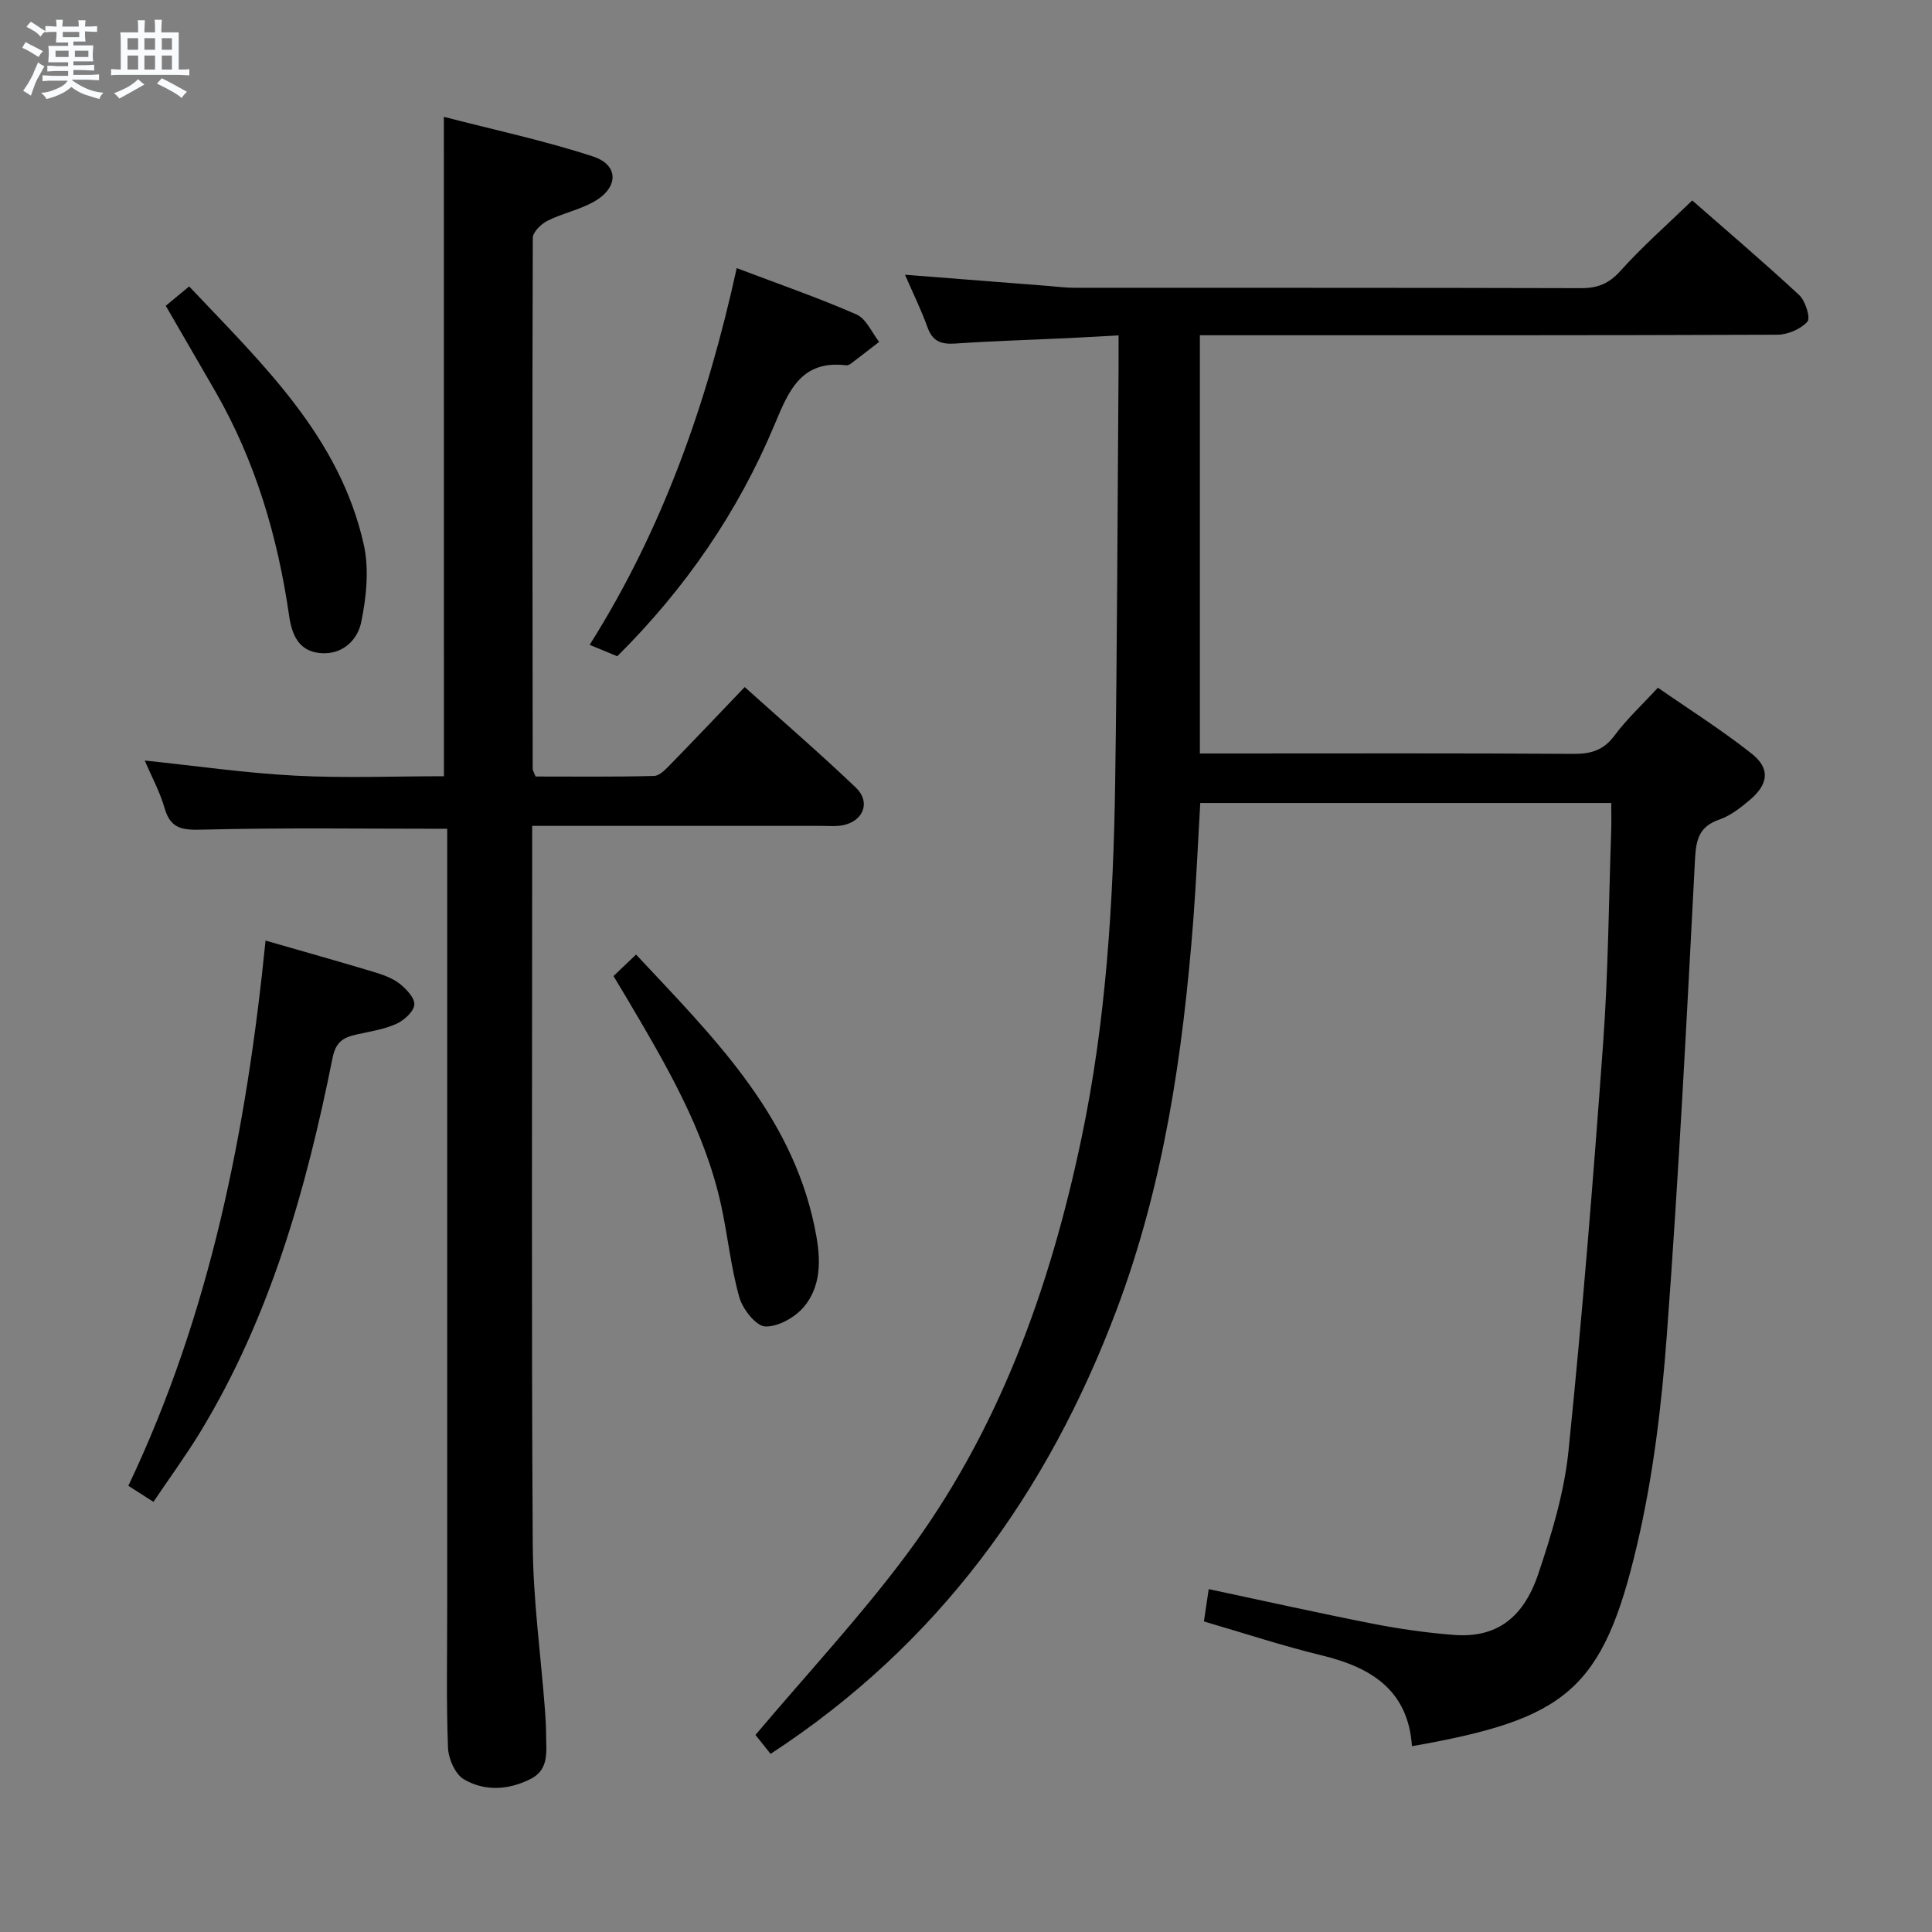 <svg enable-background="new 0 0 400 400" viewBox="0 0 400 400" xmlns="http://www.w3.org/2000/svg"><rect x="0" y="0" width="400" height="400" fill="#808080" stroke="none"/><path d="m6.8 9.5c.6.3 1.3.7 2.1 1.1-.4.4-.7.8-.9 1.2-.7-.4-1.3-.8-1.8-1.1s-1.1-.6-1.6-.8c.2-.4.5-.8.7-1.2.4.2.8.5 1.5.8zm.9 6.9c-.3.6-.5 1.1-.7 1.7s-.4 1.1-.6 1.7c-.6-.4-1.1-.7-1.6-1 .7-1 1.2-1.8 1.5-2.4.3-.5.6-1.1.8-1.7.3-.6.5-1.2.8-1.8.3.3.8.6 1.3.8-.7 1.3-1.2 2.2-1.5 2.7zm.1-11c.4.3 1 .7 1.7 1.1-.5.2-.8.6-1.1 1.1-.5-.6-1-1-1.4-1.2s-.9-.6-1.5-.8c.2-.4.5-.7.9-1.1.5.3.9.6 1.4.9zm10.5 13.1c1 .4 2 .6 3.1.7-.4.4-.7.8-.8 1.3-.9-.2-1.9-.6-3-.9-1-.4-2-.9-2.8-1.6-.5.4-1.1.9-1.9 1.3s-1.9.9-3.3 1.2c-.1-.3-.5-.8-1.1-1.3 1 0 2.1-.3 3.2-.8 1.2-.5 1.9-1 2.3-1.7h-3.2c-.4 0-1 0-2 .1v-1.2c1 0 1.7.1 2 .1h3.3v-1h-2.3c-.2 0-.9 0-2 .1v-1.2c1.2 0 1.9.1 2 .1h2.3v-.8h-4.1c0-.7.1-1.2.1-1.6 0-.5 0-1.1-.1-1.8h4.1v-.7h-2.5c0-.6.1-1.1.1-1.6v-.6h-.5c-.4 0-1 0-1.8.1v-1.3c1.2 0 1.9.1 2.1.1h.2c0-.3 0-.8-.1-1.4h1.4c0 .6-.1 1-.1 1.4h3.4c0-.4 0-.8-.1-1.3h1.5c0 .4-.1.9-.1 1.3.7 0 1.5 0 2.5-.1v1.2c-1 0-1.8-.1-2.5-.1v.6c0 .3 0 .8.1 1.5h-2.5v.8h4.1c0 .7-.1 1.3-.1 1.8s0 1 .1 1.5h-4.1v.8h1.4c.8 0 1.8 0 2.9-.1v1.2c-1 0-1.9-.1-2.8-.1h-1.5v1h3.2c.3 0 1 0 2.1-.1v1.2c-1.1 0-1.8-.1-2.1-.1h-3.4l-.1.1c1.4 1 2.4 1.5 3.4 1.9zm-4.1-6.7v-1.3h-2.7v1.3zm2.2-4.1v-1.1h-3.4v1.1zm1.9 4.1v-1.3h-2.8v1.3z" fill="#fafbfc"/><path d="m37 6.7v2.3 5.4c1 0 1.8 0 2.2-.1v1.3c-.6 0-1.5-.1-2.5-.1h-11.9c-.7 0-1.3 0-1.8.1v-1.3c.5 0 1.1.1 2 .1v-5.2c0-1 0-1.8-.1-2.5h3.7c0-1.3 0-2.1-.1-2.5h1.5c0 .4-.1 1.3-.1 2.5h2.2c0-1.2 0-2.1-.1-2.6h1.5c0 .4-.1 1.3-.1 2.6zm-12.3 13.7c-.3-.4-.7-.8-1.1-1.1 1.1-.4 2.1-.9 2.9-1.3.8-.5 1.5-1 2.1-1.6.4.4.9.8 1.3 1.1-2.5 1.4-4.2 2.4-5.2 2.9zm3.9-10.1v-2.4h-2.2v2.4zm0 4.1v-2.9h-2.2v2.9zm3.5-4.1v-2.4h-2.2v2.4zm0 4.1v-2.9h-2.2v2.9zm.4 2.9 1-1.1c.6.3 1.4.7 2.5 1.3s2 1.1 2.7 1.5c-.4.4-.8.8-1.1 1.3-.8-.8-2.5-1.7-5.1-3zm3.1-7v-2.4h-2.1v2.4zm0 4.1v-2.9h-2.1v2.9z" fill="#fafbfc"/><g fill="#000001"><path d="m333.59 166.25c-28.76 0-56.71 0-85.09 0-.48 8.22-.83 16.31-1.45 24.37-2.13 27.55-6.12 54.76-15.95 80.78-14.26 37.75-36.87 69.08-71.56 91.72-1.07-1.33-2.34-2.93-3.13-3.92 10.59-12.55 21.51-24.27 31.05-37.03 19.26-25.75 29.91-55.35 36.46-86.57 5.08-24.19 6.59-48.73 6.96-73.35.43-28.81.49-57.62.71-86.42.01-1.82 0-3.64 0-6.39-3.71.2-7.07.4-10.44.56-7.81.37-15.62.6-23.41 1.13-2.88.19-4.67-.45-5.71-3.36-1.26-3.52-2.93-6.9-4.66-10.89 10.38.81 19.96 1.56 29.53 2.31 1.82.14 3.64.39 5.46.39 34.99.02 69.98-.02 104.97.08 3.43.01 5.78-.92 8.16-3.57 4.53-5.05 9.67-9.55 14.87-14.59 7.28 6.39 14.87 12.83 22.15 19.6 1.29 1.2 2.38 4.73 1.69 5.5-1.39 1.55-4.07 2.69-6.23 2.7-37.82.15-75.65.11-113.47.11-1.95 0-3.9 0-6.08 0v86.59h5.47c23.99 0 47.99-.08 71.98.08 3.66.02 6.21-.83 8.45-3.86 2.46-3.32 5.55-6.17 8.93-9.84 6.53 4.54 13.25 8.77 19.43 13.67 3.88 3.07 3.47 6.31-.43 9.6-1.89 1.59-3.97 3.23-6.25 4.02-4.24 1.45-4.86 4.16-5.07 8.3-1.7 32.87-3.39 65.74-5.84 98.56-1.08 14.52-2.83 29.16-6.15 43.31-7.08 30.23-14.79 36.1-46.61 41.69-.78-11.55-8.38-16.3-18.6-18.78-8.19-1.99-16.23-4.64-24.47-7.05.34-2.29.63-4.22.99-6.69 11.43 2.43 22.69 4.95 34.01 7.17 5.52 1.08 11.14 1.88 16.75 2.31 8.48.66 14.29-3.18 17.46-12.59 2.79-8.28 5.39-16.87 6.27-25.51 2.87-28.08 5.13-56.24 7.17-84.4 1.06-14.58 1.16-29.24 1.67-43.86.07-1.79.01-3.6.01-5.88z"/><path d="m91.9 24.19c10.22 2.65 20.72 4.89 30.86 8.2 5.43 1.77 5.34 6.48.2 9.37-3 1.69-6.54 2.41-9.63 3.96-1.31.66-3.02 2.33-3.02 3.54-.13 36.65-.07 73.3-.02 109.95 0 .3.22.6.6 1.56 8 0 16.27.1 24.53-.12 1.19-.03 2.49-1.47 3.5-2.5 4.98-5.1 9.88-10.28 15.26-15.9 7.84 7.04 15.61 13.75 23.03 20.83 3.09 2.95 1.58 6.87-2.61 7.76-1.44.31-2.99.15-4.48.15-17.99.01-35.99 0-53.98 0-1.79 0-3.58 0-5.96 0v5.81c0 47.65-.17 95.3.12 142.95.07 11.43 1.66 22.85 2.53 34.28.13 1.66.22 3.32.23 4.98.01 3.45.73 7.3-3.16 9.28-4.54 2.32-9.52 2.65-13.87.09-1.81-1.07-3.2-4.29-3.28-6.58-.36-9.65-.16-19.32-.16-28.98 0-51.81 0-103.63 0-155.44 0-1.96 0-3.93 0-5.79-17.16 0-33.77-.24-50.36.17-4.15.1-6.86.11-8.16-4.46-.94-3.32-2.65-6.43-4.1-9.84 10.55 1.1 20.8 2.59 31.11 3.13 10.26.54 20.56.12 30.83.12-.01-45.42-.01-90.44-.01-136.52z"/><path d="m54.98 194.74c7.95 2.29 15.13 4.3 22.26 6.45 1.9.57 3.9 1.25 5.43 2.42 1.42 1.1 3.25 3.03 3.11 4.41-.15 1.48-2.16 3.26-3.77 3.98-2.53 1.14-5.4 1.55-8.15 2.17-2.7.61-4.32 1.43-5.01 4.87-5.44 27.12-12.88 53.59-27.42 77.5-2.93 4.81-6.27 9.37-9.66 14.4-1.81-1.16-3.28-2.09-5.2-3.32 16.96-35.64 24.46-73.56 28.41-112.88z"/><path d="m152.53 55.51c8.82 3.35 16.95 6.16 24.81 9.6 2 .88 3.15 3.73 4.68 5.67-1.96 1.52-3.91 3.04-5.89 4.53-.25.19-.63.36-.93.32-9.38-1.13-11.93 5.34-14.88 12.39-7.52 17.95-18.38 33.79-32.52 47.85-1.65-.68-3.39-1.4-5.72-2.36 15.15-24.02 24.3-50.02 30.45-78z"/><path d="m127.02 202.08c1.59-1.52 2.9-2.76 4.67-4.45 15.6 16.71 31.94 32.65 36.9 56.1 1.2 5.66 1.92 11.85-2.06 16.73-1.83 2.24-5.4 4.27-8.09 4.17-1.93-.08-4.68-3.59-5.37-6.04-1.75-6.18-2.38-12.67-3.75-18.97-3.41-15.66-11.47-29.25-19.48-42.84-.85-1.44-1.71-2.85-2.82-4.7z"/><path d="m34.32 63.31c1.69-1.4 3.06-2.54 4.84-4.01 15.11 16 31.14 31.06 36.15 53.43 1.14 5.1.55 10.89-.53 16.1-.75 3.63-3.81 6.77-8.42 6.39-4.61-.37-5.95-3.97-6.49-7.67-2.37-16.42-6.98-32.07-15.29-46.52-3.31-5.74-6.64-11.47-10.26-17.72z"/></g></svg>